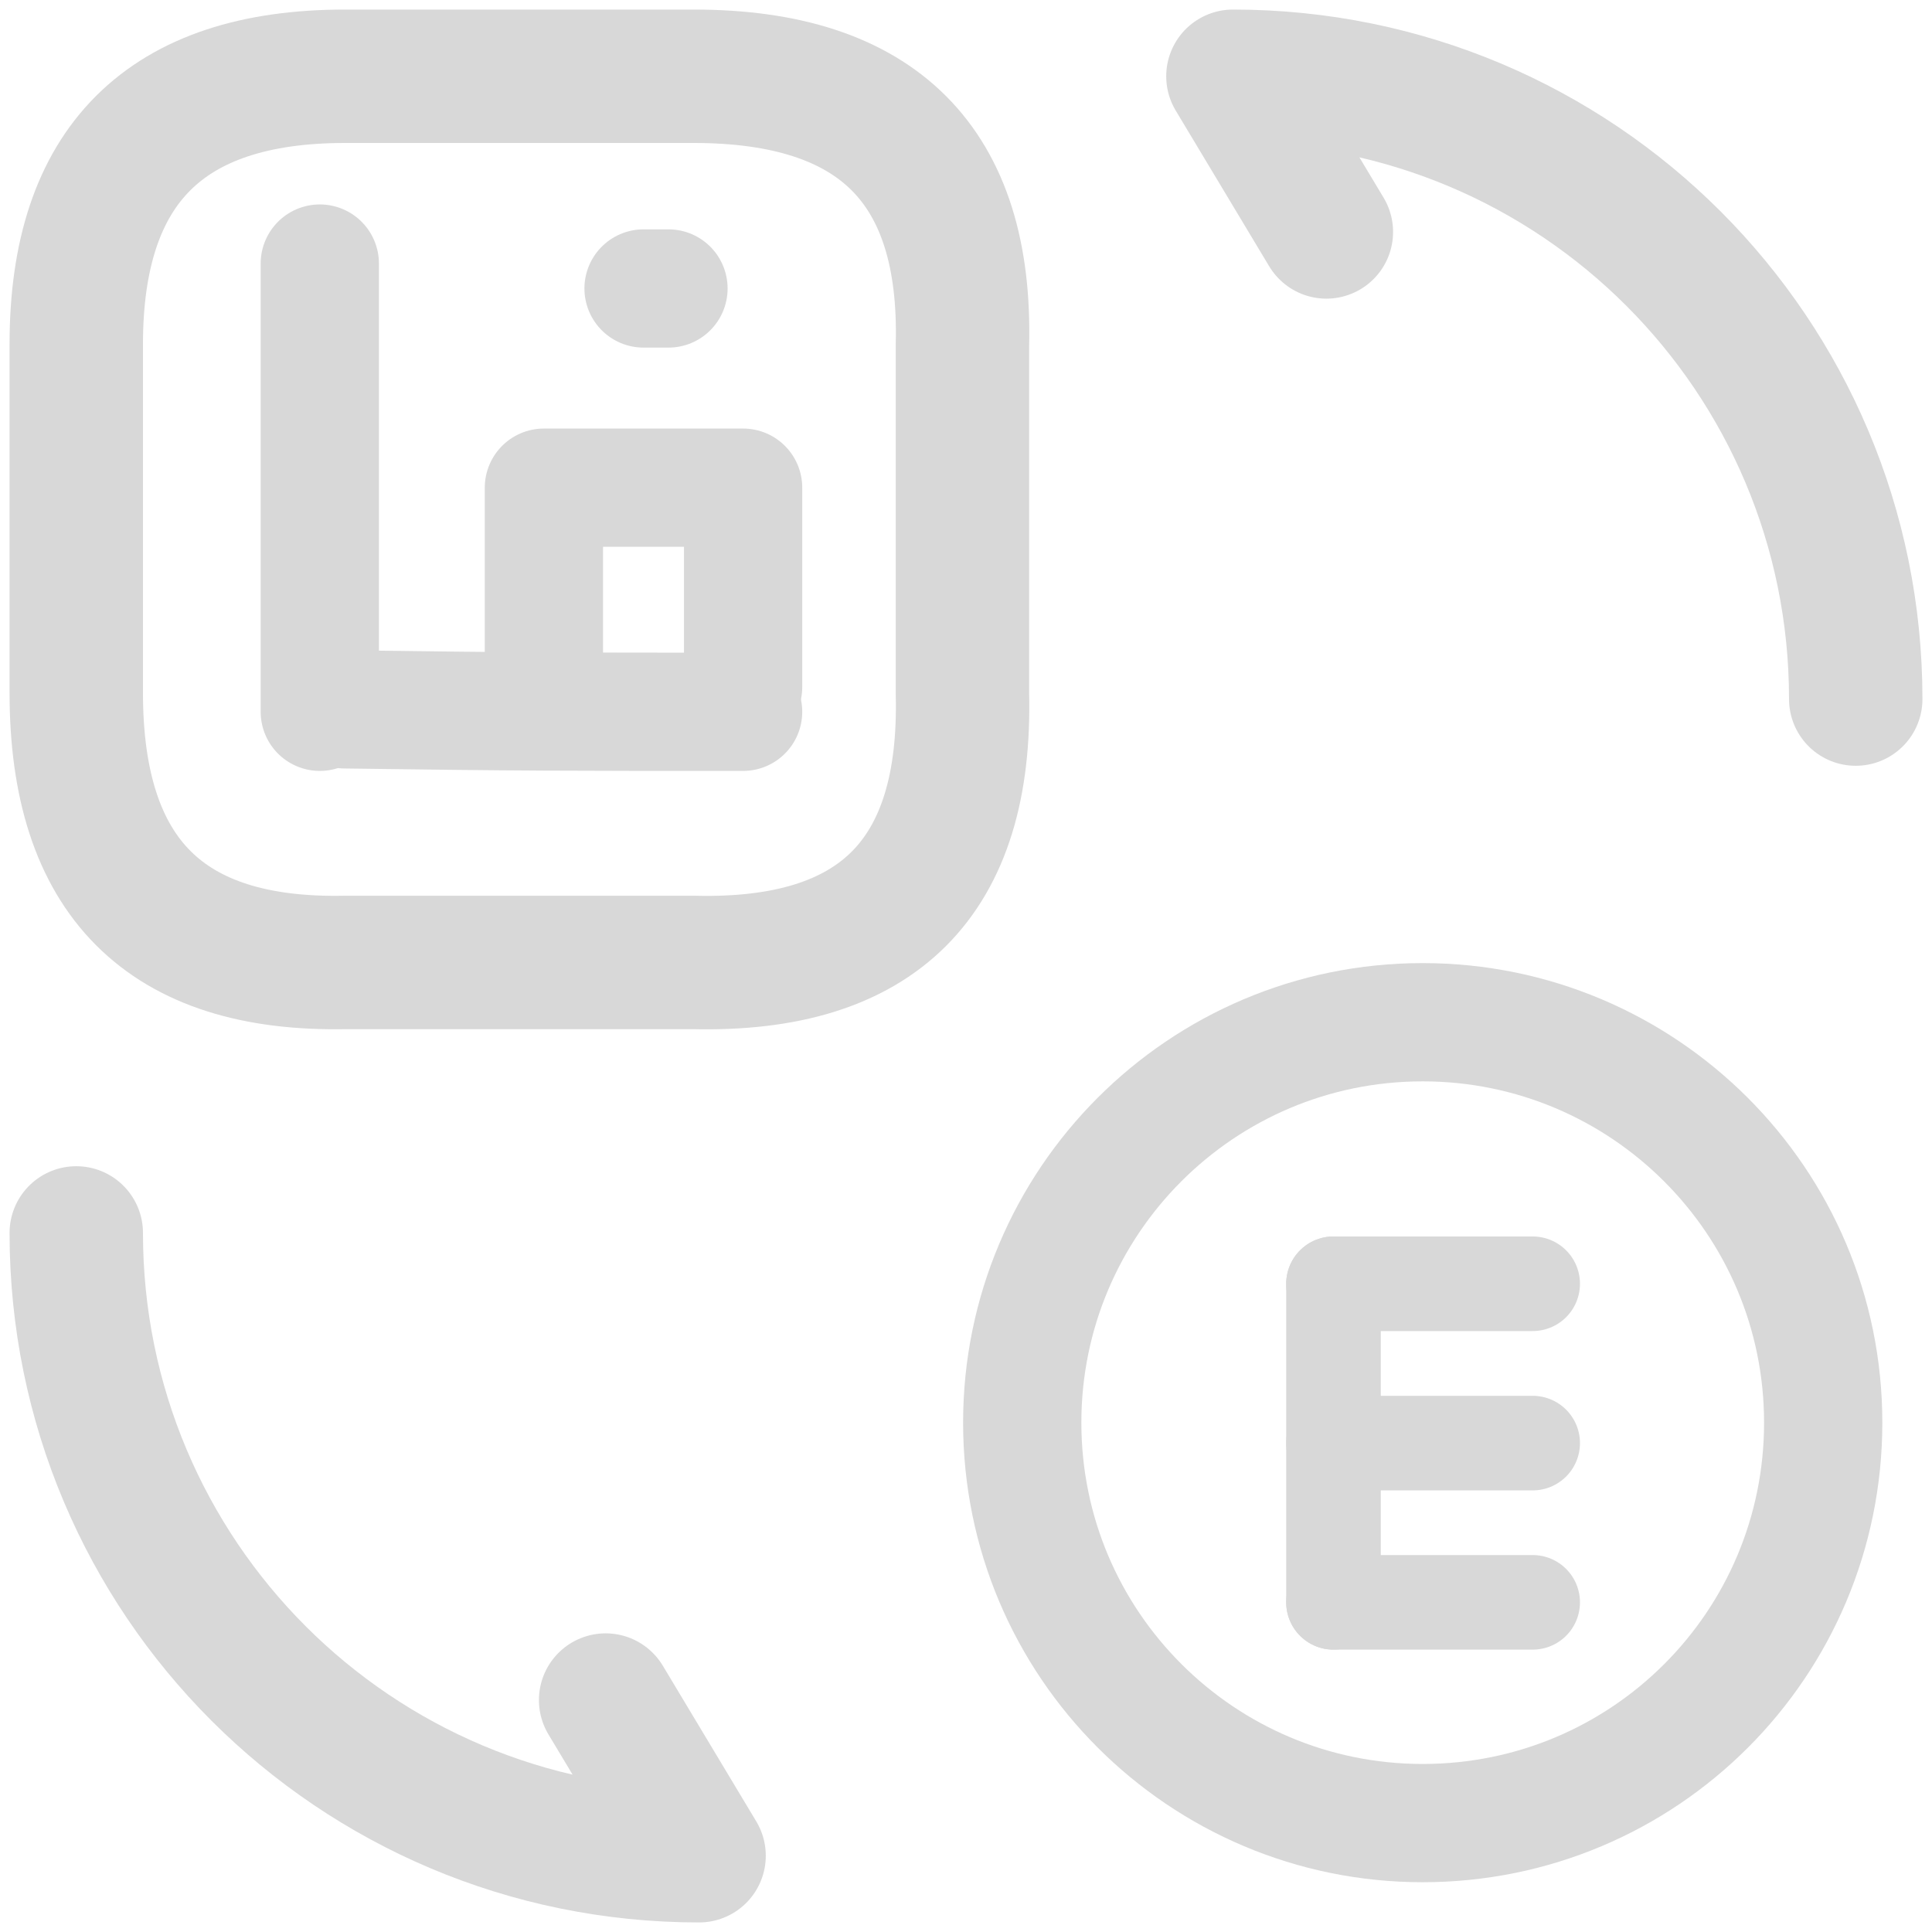<svg width="19" height="19" viewBox="0 0 19 19" fill="none" xmlns="http://www.w3.org/2000/svg">
<path d="M13.991 17.929C11.82 17.929 10.053 16.169 10.053 13.991C10.053 11.82 11.813 10.053 13.991 10.053C16.162 10.053 17.93 11.812 17.93 13.991C17.93 16.169 16.17 17.929 13.991 17.929Z" stroke="#D8D8D8" stroke-width="1.163" stroke-linecap="round" stroke-linejoin="round"/>
<path d="M3.393 0.75H6.822C8.634 0.75 9.509 1.625 9.465 3.393V6.822C9.509 8.634 8.634 9.509 6.822 9.465H3.393C1.625 9.5 0.75 8.625 0.75 6.814V3.384C0.75 1.625 1.625 0.75 3.393 0.75Z" stroke="#D8D8D8" stroke-width="1.312" stroke-linecap="round" stroke-linejoin="round"/>
<path d="M5.349 6.756L5.349 4.796L7.308 4.796L7.308 6.756" stroke="#D8D8D8" stroke-width="1.163" stroke-linecap="round" stroke-linejoin="round"/>
<path d="M3.145 2.592L3.145 4.796L3.145 7" stroke="#D8D8D8" stroke-width="1.163" stroke-linecap="round" stroke-linejoin="round"/>
<path d="M6.574 2.837L6.329 2.837" stroke="#D8D8D8" stroke-width="1.163" stroke-linecap="round" stroke-linejoin="round"/>
<path d="M7.308 7C5.594 7 5.104 7 3.39 6.976" stroke="#D8D8D8" stroke-width="1.163" stroke-linecap="round" stroke-linejoin="round"/>
<path d="M0.75 12.125C0.75 15.511 3.489 18.25 6.875 18.25L5.956 16.719" stroke="#D8D8D8" stroke-width="1.312" stroke-linecap="round" stroke-linejoin="round"/>
<path d="M18.25 6.875C18.25 3.489 15.511 0.75 12.125 0.75L13.044 2.281" stroke="#D8D8D8" stroke-width="1.312" stroke-linecap="round" stroke-linejoin="round"/>
<path d="M13.114 12.625L13.114 15.758" stroke="#D8D8D8" stroke-width="0.93" stroke-linecap="round" stroke-linejoin="round"/>
<path d="M13.114 12.625H15.073" stroke="#D8D8D8" stroke-width="0.93" stroke-linecap="round" stroke-linejoin="round"/>
<path d="M13.114 15.758H15.073" stroke="#D8D8D8" stroke-width="0.93" stroke-linecap="round" stroke-linejoin="round"/>
<path d="M13.114 14.192H15.073" stroke="#D8D8D8" stroke-width="0.93" stroke-linecap="round" stroke-linejoin="round"/>
</svg>
